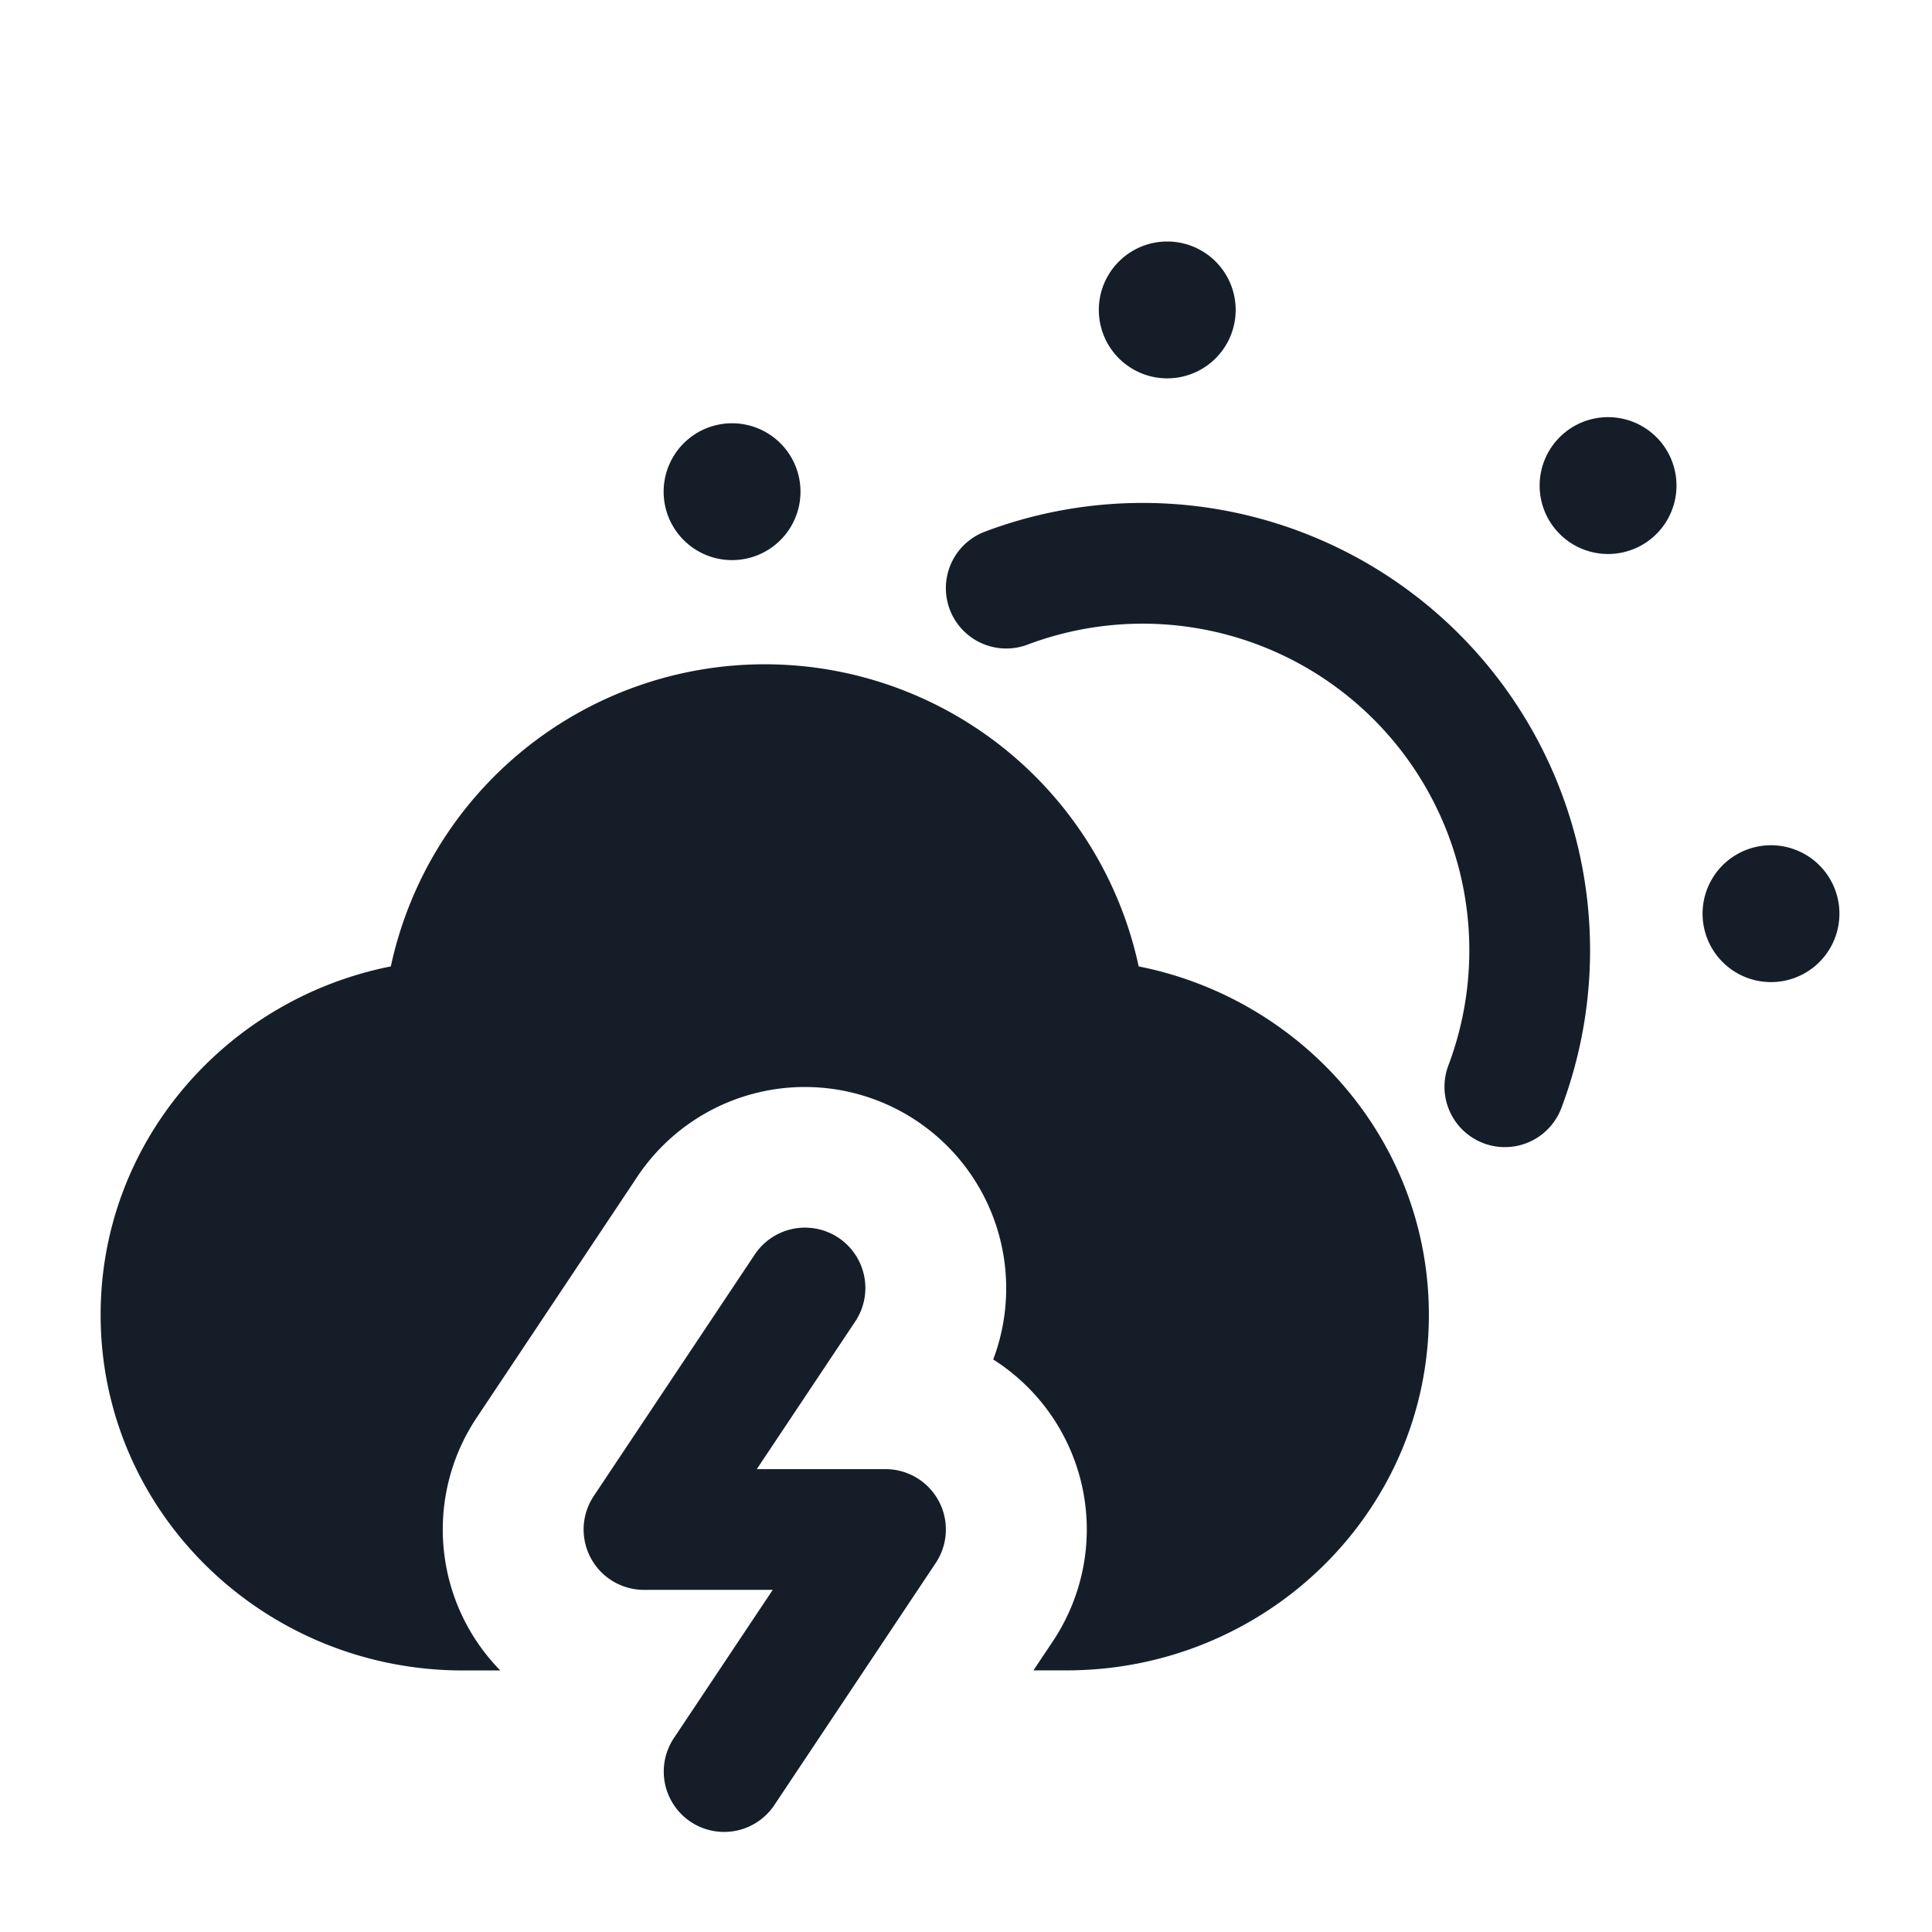 <svg viewBox="0 0 24 24" fill="none" xmlns="http://www.w3.org/2000/svg"><path fill-rule="evenodd" clip-rule="evenodd" d="M15.35 3.85a.85.85 0 1 1-1.7 0 .85.85 0 0 1 1.7 0Zm-2.586 4.158a4.058 4.058 0 0 1 5.228 5.228.75.75 0 0 0 1.404.528 5.558 5.558 0 0 0-7.16-7.16.75.75 0 1 0 .528 1.404ZM5.512 19.241a2.496 2.496 0 0 0 .703 1.51H5.75c-2.47 0-4.5-1.962-4.5-4.418 0-2.15 1.559-3.922 3.605-4.328a4.751 4.751 0 0 1 9.29 0c2.046.406 3.605 2.178 3.605 4.329 0 2.455-2.03 4.416-4.5 4.416h-.412l.242-.363c.083-.124.153-.254.211-.387l.01-.023a2.494 2.494 0 0 0-.097-2.157 2.498 2.498 0 0 0-.866-.932 2.501 2.501 0 0 0-4.418-2.275l-2 3a2.5 2.5 0 0 0-.408 1.628Zm4.904-3.865a.75.75 0 0 1 .208 1.04L9.401 18.25H11a.75.75 0 0 1 .624 1.166l-2 3a.75.75 0 1 1-1.248-.832l1.223-1.834H8a.75.75 0 0 1-.624-1.166l2-3a.75.75 0 0 1 1.04-.208ZM21.15 11.35a.85.85 0 1 0 1.7 0 .85.85 0 0 0-1.7 0Zm-.566-4.724a.85.85 0 1 1-1.202-1.202.85.85 0 0 1 1.202 1.202ZM8.5 5.5a.85.85 0 1 0 1.202 1.202A.85.85 0 0 0 8.5 5.5Z" fill="#151E28"/></svg>